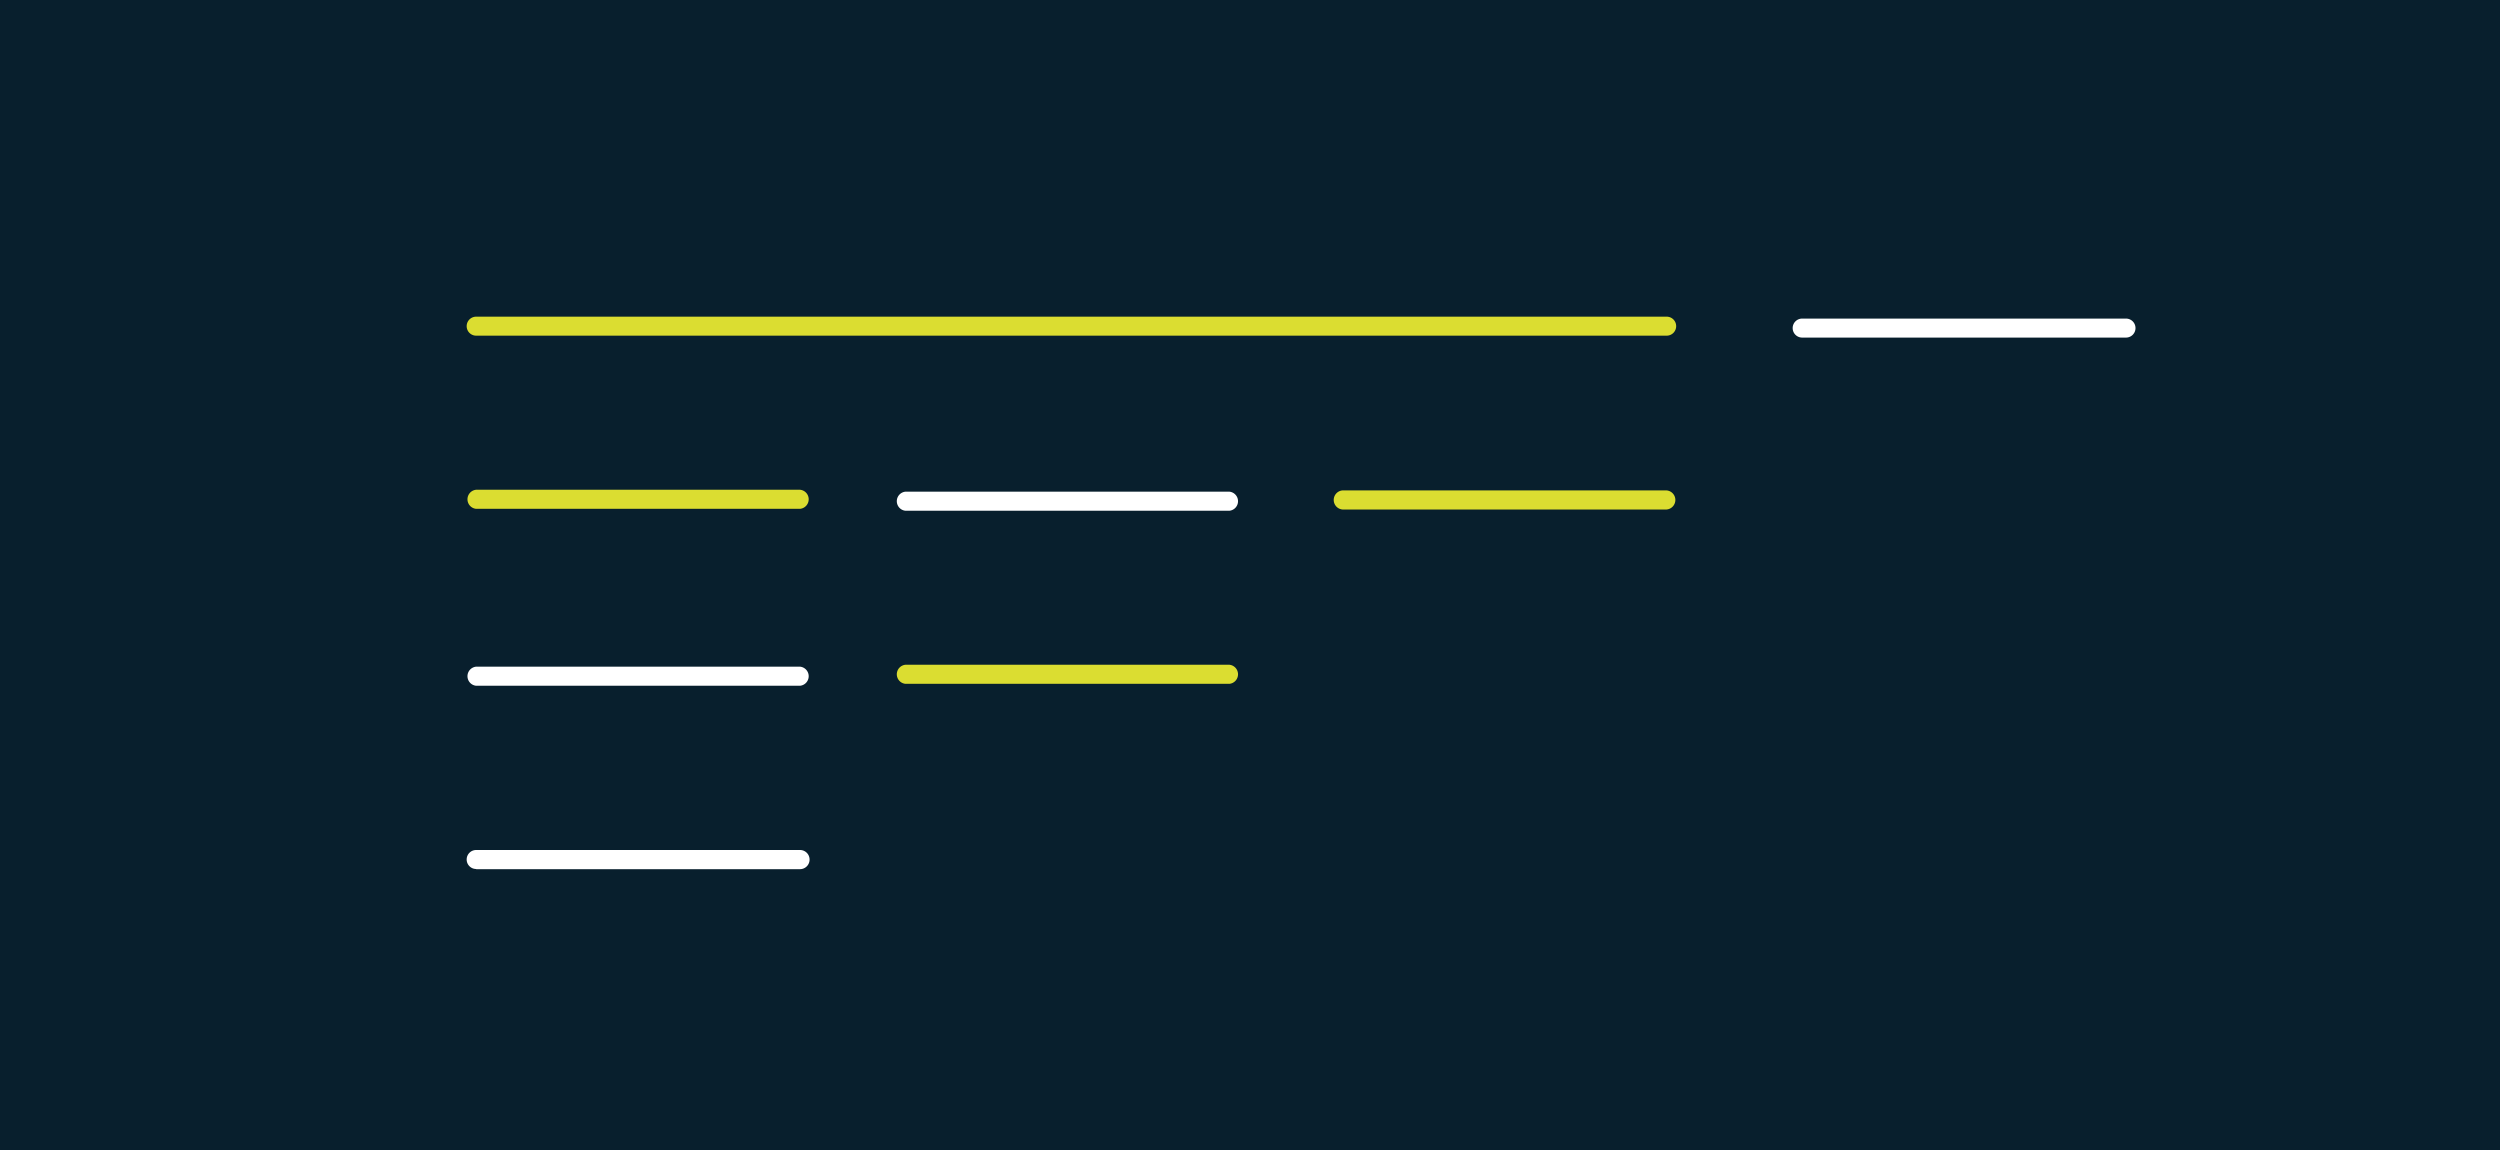 <svg id="Laag_1" data-name="Laag 1" xmlns="http://www.w3.org/2000/svg" viewBox="0 0 300 138"><defs><style>.cls-1{fill:#081f2d;}.cls-2{fill:#fff;}.cls-3{fill:#dbdd31;}</style></defs><title>element11</title><rect class="cls-1" width="300" height="138"/><path class="cls-2" d="M57.14,184.3H96A1.14,1.14,0,1,0,96,182H57.14a1.14,1.14,0,1,0,0,2.28Z" transform="translate(0 -80)"/><path class="cls-2" d="M216.26,120.51h38.86a1.14,1.14,0,0,0,0-2.28H216.26a1.14,1.14,0,1,0,0,2.28Z" transform="translate(0 -80)"/><path class="cls-2" d="M57.14,162.29H96A1.15,1.15,0,0,0,96,160H57.14a1.15,1.15,0,0,0,0,2.29Z" transform="translate(0 -80)"/><path class="cls-3" d="M108.66,162.06h38.86a1.15,1.15,0,0,0,0-2.29H108.66a1.15,1.15,0,0,0,0,2.29Z" transform="translate(0 -80)"/><path class="cls-3" d="M57.14,141.06H96a1.15,1.15,0,0,0,0-2.29H57.14a1.15,1.15,0,0,0,0,2.29Z" transform="translate(0 -80)"/><path class="cls-2" d="M108.66,141.29h38.86a1.15,1.15,0,0,0,0-2.29H108.66a1.15,1.15,0,0,0,0,2.29Z" transform="translate(0 -80)"/><path class="cls-3" d="M161.09,141.14H200a1.15,1.15,0,0,0,0-2.29H161.09a1.15,1.15,0,0,0,0,2.29Z" transform="translate(0 -80)"/><path class="cls-3" d="M57.14,120.28H200a1.14,1.14,0,0,0,0-2.28H57.14a1.14,1.14,0,0,0,0,2.28Z" transform="translate(0 -80)"/></svg>